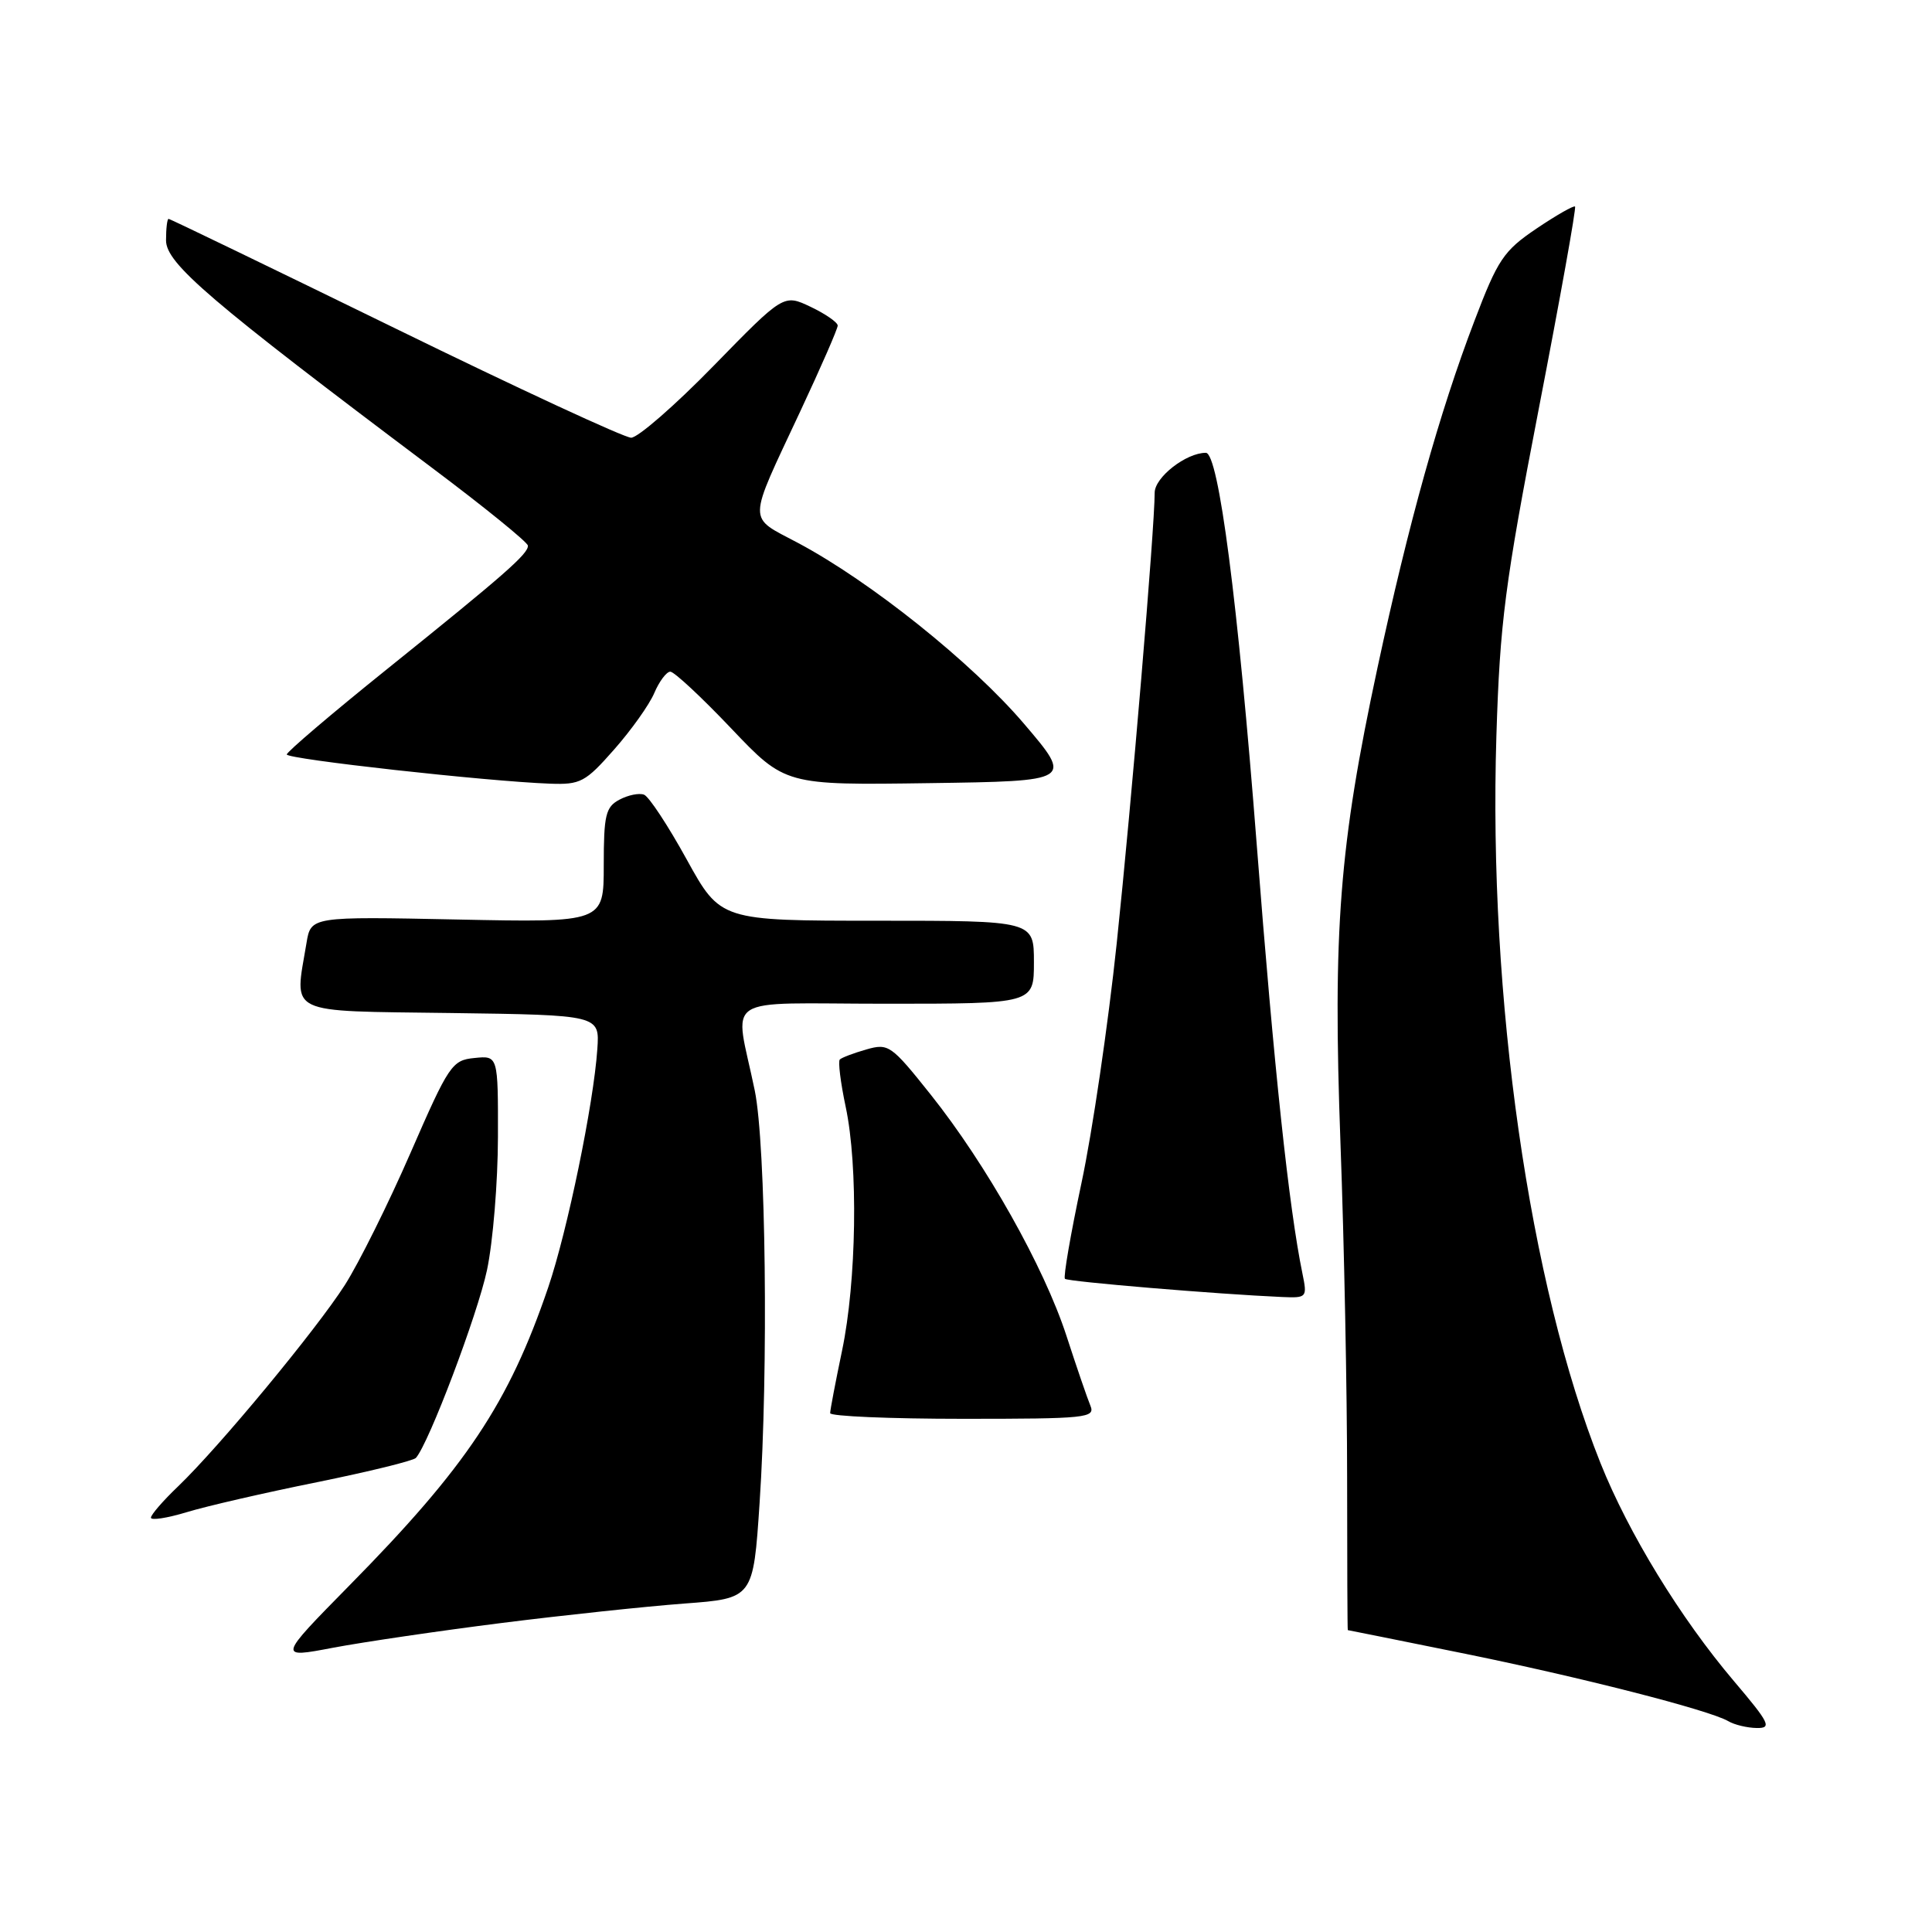 <?xml version="1.0" encoding="UTF-8" standalone="no"?>
<!DOCTYPE svg PUBLIC "-//W3C//DTD SVG 1.1//EN" "http://www.w3.org/Graphics/SVG/1.1/DTD/svg11.dtd" >
<svg xmlns="http://www.w3.org/2000/svg" xmlns:xlink="http://www.w3.org/1999/xlink" version="1.1" viewBox="0 0 256 256">
 <g >
 <path fill="currentColor"
d=" M 229.75 222.75 C 222.65 214.38 215.79 203.16 212.07 193.86 C 202.64 170.24 197.20 132.24 198.28 97.50 C 198.75 82.46 199.39 77.46 203.91 54.09 C 206.72 39.57 208.88 27.55 208.70 27.37 C 208.53 27.20 206.23 28.51 203.59 30.29 C 199.24 33.23 198.47 34.37 195.37 42.52 C 190.73 54.67 186.64 69.33 182.52 88.50 C 177.46 112.09 176.59 123.24 177.62 151.50 C 178.11 164.70 178.50 184.61 178.50 195.75 C 178.50 206.89 178.54 216.00 178.59 216.00 C 178.65 216.00 185.40 217.36 193.59 219.02 C 209.23 222.18 226.45 226.58 229.00 228.06 C 229.82 228.55 231.52 228.95 232.78 228.97 C 234.81 229.00 234.49 228.34 229.75 222.75 Z  M 66.50 215.05 C 74.75 214.01 85.62 212.86 90.65 212.48 C 99.81 211.80 99.81 211.80 100.65 199.15 C 101.83 181.51 101.48 151.67 100.01 144.50 C 97.34 131.51 95.10 133.00 117.39 133.00 C 137.00 133.00 137.00 133.00 137.00 127.50 C 137.00 122.00 137.00 122.00 116.24 122.00 C 95.47 122.00 95.47 122.00 90.99 113.88 C 88.53 109.41 85.99 105.55 85.34 105.30 C 84.69 105.05 83.22 105.35 82.08 105.96 C 80.25 106.93 80.00 108.00 80.00 114.65 C 80.00 122.24 80.00 122.24 60.60 121.84 C 41.19 121.44 41.19 121.44 40.61 124.97 C 39.01 134.59 37.64 133.93 59.73 134.23 C 79.46 134.50 79.46 134.50 79.15 139.00 C 78.66 146.26 75.18 163.12 72.64 170.59 C 67.41 185.94 61.82 194.33 46.27 210.11 C 36.81 219.73 36.81 219.73 44.15 218.33 C 48.19 217.57 58.25 216.09 66.50 215.05 Z  M 42.00 196.40 C 48.88 195.00 54.77 193.56 55.11 193.18 C 56.82 191.26 63.27 174.21 64.53 168.29 C 65.32 164.56 65.97 156.63 65.98 150.69 C 66.00 139.87 66.00 139.87 62.87 140.19 C 59.89 140.48 59.48 141.10 54.41 152.73 C 51.48 159.46 47.56 167.35 45.69 170.28 C 41.86 176.25 29.06 191.71 23.60 196.95 C 21.62 198.84 20.00 200.71 20.00 201.10 C 20.00 201.49 22.14 201.16 24.75 200.37 C 27.36 199.57 35.12 197.79 42.00 196.40 Z  M 144.48 186.25 C 144.08 185.29 142.65 181.13 141.31 177.00 C 138.34 167.87 130.69 154.29 123.33 145.05 C 118.08 138.46 117.73 138.22 114.79 139.06 C 113.11 139.54 111.53 140.14 111.28 140.39 C 111.03 140.64 111.38 143.46 112.06 146.67 C 113.73 154.51 113.50 169.81 111.57 179.00 C 110.71 183.12 110.00 186.84 110.00 187.25 C 110.00 187.66 117.92 188.00 127.61 188.00 C 143.99 188.00 145.16 187.88 144.48 186.25 Z  M 172.58 168.75 C 170.79 160.07 168.82 141.59 166.53 112.00 C 164.03 79.72 161.47 60.00 159.78 60.00 C 157.16 60.00 153.00 63.25 153.00 65.29 C 153.00 69.96 149.94 106.31 147.97 125.00 C 146.84 135.72 144.74 150.02 143.30 156.76 C 141.87 163.50 140.88 169.21 141.11 169.45 C 141.49 169.83 161.38 171.49 169.88 171.86 C 173.17 172.00 173.23 171.93 172.58 168.75 Z  M 81.37 99.32 C 83.64 96.75 86.04 93.38 86.70 91.82 C 87.36 90.27 88.32 89.00 88.82 89.00 C 89.33 89.00 92.96 92.38 96.89 96.52 C 104.04 104.04 104.04 104.04 123.10 103.77 C 142.17 103.50 142.17 103.50 135.66 95.87 C 128.75 87.78 115.37 77.07 105.74 71.94 C 98.98 68.34 98.96 69.64 106.07 54.44 C 108.78 48.65 111.00 43.57 111.00 43.14 C 111.00 42.72 109.39 41.60 107.42 40.66 C 103.84 38.96 103.84 38.96 94.55 48.48 C 89.44 53.72 84.52 58.00 83.63 58.00 C 82.74 58.00 68.66 51.48 52.35 43.50 C 36.03 35.53 22.53 29.00 22.34 29.00 C 22.15 29.00 22.00 30.28 22.00 31.85 C 22.00 34.91 27.79 39.86 57.26 62.00 C 64.22 67.22 69.93 71.86 69.95 72.30 C 70.02 73.37 66.86 76.14 51.25 88.69 C 43.96 94.55 38.00 99.63 38.00 99.97 C 38.00 100.59 64.56 103.54 72.87 103.84 C 76.91 103.99 77.57 103.64 81.37 99.32 Z "/>
</g>
</svg>